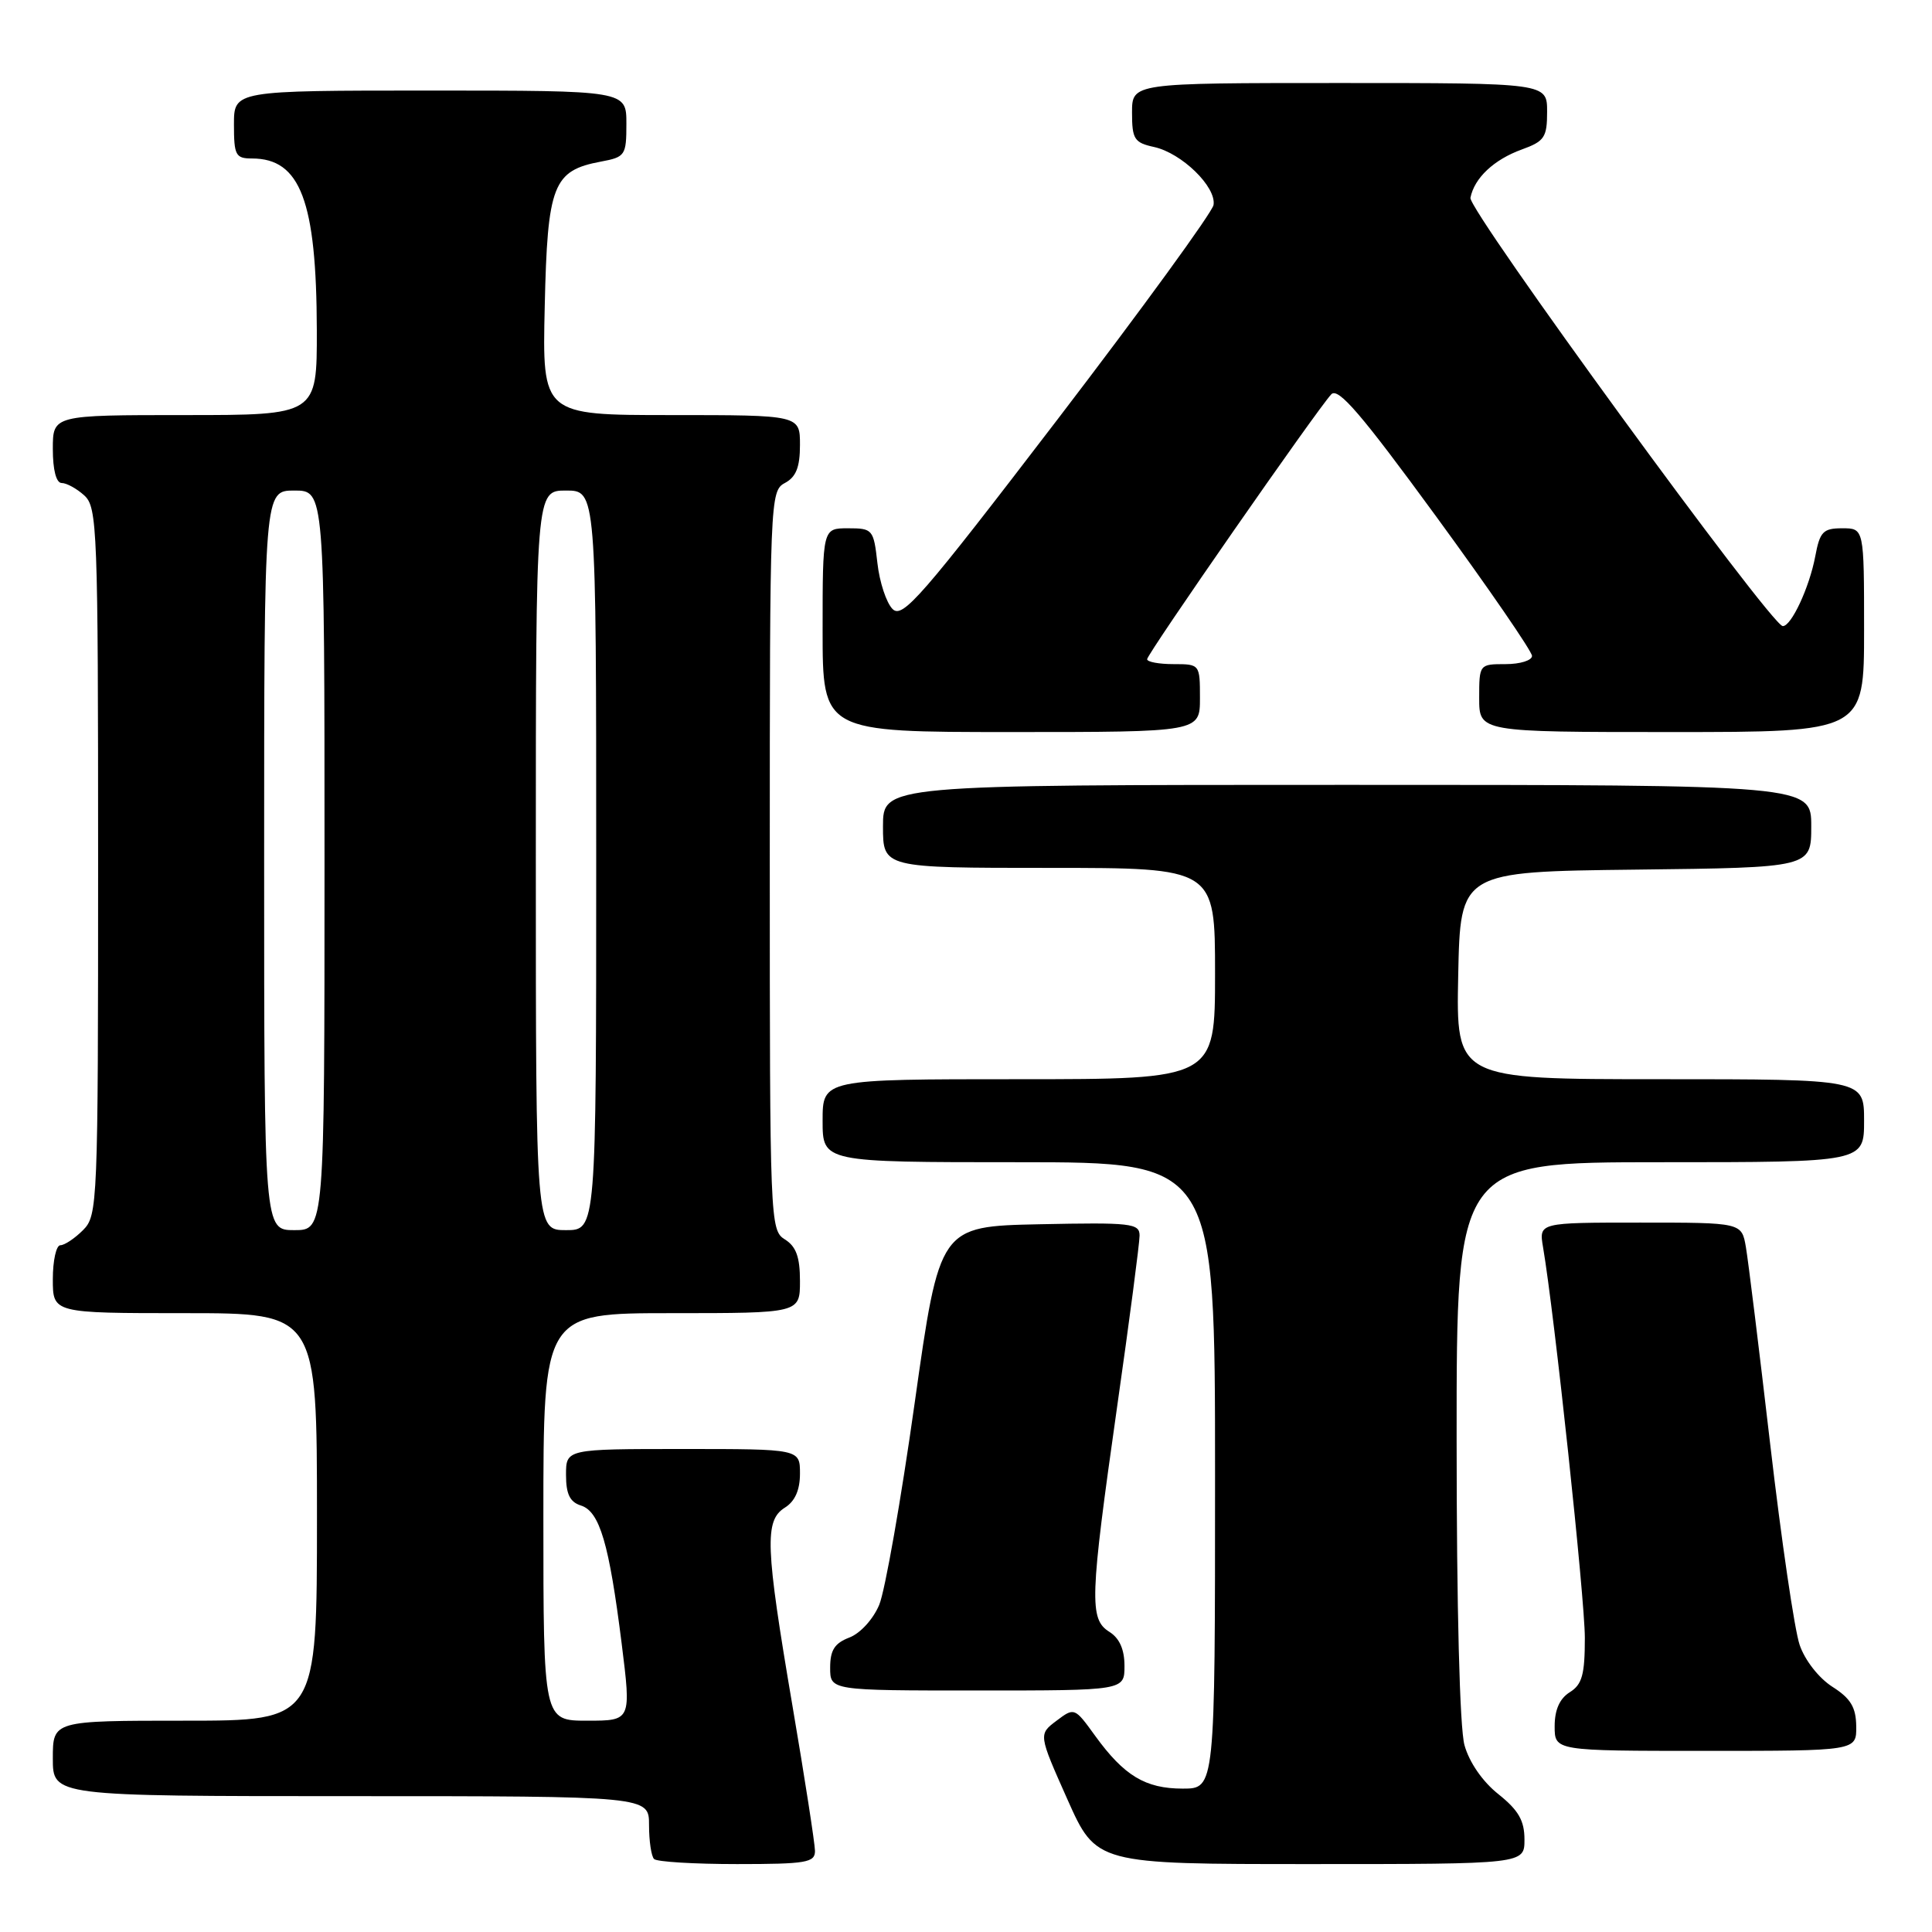 <?xml version="1.0" encoding="UTF-8" standalone="no"?>
<!DOCTYPE svg PUBLIC "-//W3C//DTD SVG 1.1//EN" "http://www.w3.org/Graphics/SVG/1.1/DTD/svg11.dtd" >
<svg xmlns="http://www.w3.org/2000/svg" xmlns:xlink="http://www.w3.org/1999/xlink" version="1.1" viewBox="0 0 256 256">
 <g >
 <path fill="currentColor"
d=" M 107.99 245.25 C 107.98 244.29 106.64 235.62 105.00 226.00 C 101.41 204.89 101.28 201.47 104.00 199.77 C 105.34 198.93 106.00 197.44 106.00 195.26 C 106.00 192.00 106.00 192.00 90.50 192.00 C 75.00 192.00 75.00 192.00 75.00 195.43 C 75.00 197.97 75.51 199.03 76.98 199.49 C 79.46 200.28 80.71 204.52 82.37 217.75 C 83.65 228.00 83.65 228.00 77.82 228.00 C 72.00 228.00 72.00 228.00 72.00 201.00 C 72.00 174.00 72.00 174.00 89.00 174.00 C 106.00 174.00 106.00 174.00 106.00 169.74 C 106.00 166.56 105.49 165.16 104.00 164.23 C 102.04 163.01 102.00 161.90 102.00 114.03 C 102.00 66.09 102.04 65.05 104.00 64.00 C 105.48 63.21 106.00 61.91 106.00 58.96 C 106.00 55.00 106.00 55.00 88.93 55.00 C 71.85 55.00 71.85 55.00 72.18 40.60 C 72.54 24.47 73.27 22.60 79.64 21.41 C 82.85 20.81 83.00 20.58 83.00 16.39 C 83.00 12.00 83.00 12.00 57.00 12.00 C 31.00 12.00 31.00 12.00 31.00 16.50 C 31.00 20.58 31.22 21.00 33.39 21.00 C 39.81 21.00 41.94 26.64 41.98 43.75 C 42.00 55.00 42.00 55.00 24.50 55.00 C 7.00 55.00 7.00 55.00 7.00 59.50 C 7.00 62.27 7.45 64.00 8.17 64.00 C 8.82 64.00 10.17 64.74 11.17 65.65 C 12.89 67.21 13.00 70.04 13.00 114.15 C 13.00 159.67 12.94 161.06 11.00 163.00 C 9.90 164.10 8.55 165.00 8.00 165.00 C 7.45 165.00 7.00 167.03 7.00 169.50 C 7.00 174.00 7.00 174.00 24.50 174.00 C 42.00 174.00 42.00 174.00 42.00 201.00 C 42.00 228.00 42.00 228.00 24.50 228.00 C 7.00 228.00 7.00 228.00 7.00 233.00 C 7.00 238.00 7.00 238.00 46.50 238.00 C 86.00 238.00 86.00 238.00 86.00 241.83 C 86.00 243.94 86.30 245.97 86.67 246.33 C 87.03 246.70 91.98 247.00 97.67 247.00 C 106.85 247.00 108.00 246.80 107.99 245.25 Z  M 202.00 243.75 C 202.00 241.24 201.21 239.87 198.55 237.74 C 196.45 236.08 194.68 233.51 194.05 231.24 C 193.42 228.97 193.01 213.10 193.01 190.75 C 193.00 154.00 193.00 154.00 220.00 154.00 C 247.00 154.00 247.00 154.00 247.00 148.50 C 247.00 143.00 247.00 143.00 219.97 143.00 C 192.94 143.00 192.94 143.00 193.22 129.25 C 193.50 115.50 193.50 115.50 216.75 115.23 C 240.00 114.96 240.00 114.96 240.00 109.48 C 240.00 104.00 240.00 104.00 178.50 104.00 C 117.00 104.00 117.00 104.00 117.00 109.50 C 117.00 115.00 117.00 115.00 139.00 115.00 C 161.00 115.00 161.00 115.00 161.00 129.00 C 161.00 143.00 161.00 143.00 135.00 143.00 C 109.00 143.00 109.00 143.00 109.00 148.50 C 109.00 154.00 109.00 154.00 135.00 154.00 C 161.00 154.00 161.00 154.00 161.00 195.50 C 161.00 237.00 161.00 237.00 156.72 237.00 C 151.77 237.00 148.95 235.30 145.11 230.00 C 142.39 226.24 142.36 226.22 139.99 228.01 C 137.60 229.81 137.60 229.81 141.43 238.41 C 145.26 247.00 145.26 247.00 173.63 247.00 C 202.00 247.00 202.00 247.00 202.00 243.75 Z  M 245.96 228.75 C 245.93 226.22 245.23 225.05 242.79 223.50 C 241.00 222.35 239.15 219.99 238.46 217.95 C 237.79 216.00 236.04 204.08 234.57 191.45 C 233.10 178.83 231.65 167.04 231.34 165.25 C 230.78 162.00 230.78 162.00 217.34 162.00 C 203.91 162.00 203.91 162.00 204.46 165.25 C 205.97 174.09 210.00 211.82 210.00 217.03 C 210.00 221.90 209.64 223.21 208.00 224.23 C 206.66 225.07 206.00 226.56 206.00 228.74 C 206.00 232.00 206.00 232.00 226.00 232.00 C 246.00 232.00 246.00 232.00 245.96 228.75 Z  M 149.00 220.74 C 149.00 218.56 148.34 217.07 147.00 216.23 C 144.31 214.55 144.41 211.84 148.01 186.50 C 149.66 174.95 151.00 164.70 151.00 163.72 C 151.00 162.09 149.89 161.97 137.75 162.22 C 124.50 162.50 124.50 162.50 121.20 185.90 C 119.39 198.77 117.27 210.81 116.50 212.65 C 115.70 214.56 113.99 216.43 112.55 216.98 C 110.59 217.73 110.00 218.65 110.00 220.98 C 110.00 224.00 110.00 224.00 129.50 224.00 C 149.00 224.00 149.00 224.00 149.00 220.74 Z  M 159.00 92.50 C 159.00 88.02 158.98 88.00 155.50 88.00 C 153.57 88.00 152.00 87.71 152.00 87.35 C 152.00 86.64 174.48 54.31 176.40 52.25 C 177.31 51.28 180.38 54.86 190.28 68.41 C 197.28 77.99 203.00 86.31 203.00 86.91 C 203.00 87.51 201.43 88.00 199.50 88.00 C 196.02 88.00 196.00 88.02 196.00 92.50 C 196.00 97.00 196.00 97.00 221.50 97.00 C 247.00 97.00 247.00 97.00 247.00 83.50 C 247.00 70.00 247.00 70.00 244.11 70.00 C 241.57 70.00 241.14 70.45 240.53 73.72 C 239.75 77.85 237.34 83.02 236.22 82.96 C 234.65 82.87 194.52 27.84 194.84 26.21 C 195.36 23.58 197.95 21.15 201.64 19.81 C 204.65 18.72 205.00 18.20 205.00 14.80 C 205.00 11.00 205.00 11.00 177.50 11.00 C 150.00 11.00 150.00 11.00 150.00 14.92 C 150.00 18.44 150.30 18.91 152.93 19.48 C 156.59 20.29 161.19 24.77 160.80 27.16 C 160.63 28.14 151.33 40.93 140.13 55.57 C 122.07 79.17 119.59 82.02 118.27 80.70 C 117.45 79.88 116.54 77.13 116.26 74.60 C 115.76 70.15 115.63 70.00 112.37 70.00 C 109.00 70.00 109.00 70.00 109.00 83.50 C 109.00 97.00 109.00 97.00 134.00 97.00 C 159.00 97.00 159.00 97.00 159.00 92.50 Z  M 35.00 114.00 C 35.00 65.00 35.00 65.00 39.00 65.00 C 43.00 65.00 43.00 65.00 43.00 114.00 C 43.00 163.00 43.00 163.00 39.00 163.00 C 35.00 163.00 35.00 163.00 35.00 114.00 Z  M 71.00 114.00 C 71.00 65.00 71.00 65.00 75.00 65.00 C 79.00 65.00 79.00 65.00 79.00 114.00 C 79.00 163.00 79.00 163.00 75.00 163.00 C 71.00 163.00 71.00 163.00 71.00 114.00 Z "/>
</g>
</svg>